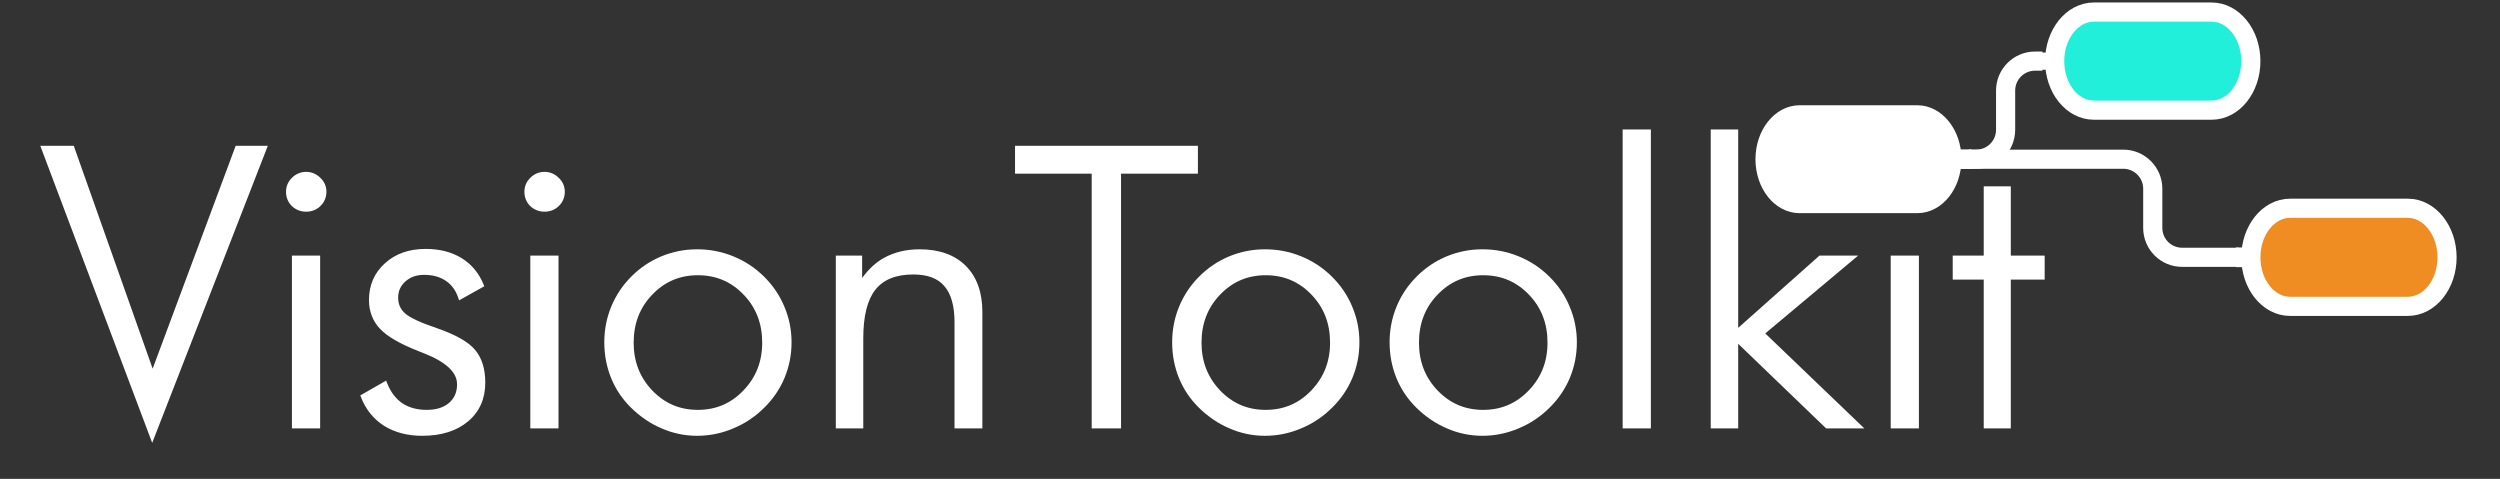 <?xml version="1.0" encoding="UTF-8" standalone="no"?>
<svg
   width="616"
   height="118"
   version="1.1"
   id="svg157"
   sodipodi:docname="logo-dark.svg"
   inkscape:version="1.1.1 (3bf5ae0d25, 2021-09-20)"
   xmlns:inkscape="http://www.inkscape.org/namespaces/inkscape"
   xmlns:sodipodi="http://sodipodi.sourceforge.net/DTD/sodipodi-0.dtd"
   xmlns:xlink="http://www.w3.org/1999/xlink"
   xmlns="http://www.w3.org/2000/svg"
   xmlns:svg="http://www.w3.org/2000/svg"
   xmlns:lucid="lucid">
  <rect width="100%" height="100%" fill="#333333" stroke="none"/>
  <defs
     id="defs161">
    <rect
       x="212.628"
       y="170.246"
       width="755.69"
       height="156.597"
       id="rect49851" />
  </defs>
  <sodipodi:namedview
     id="namedview159"
     pagecolor="#ffffff"
     bordercolor="#666666"
     borderopacity="1.0"
     inkscape:pageshadow="2"
     inkscape:pageopacity="0.0"
     inkscape:pagecheckerboard="0"
     showgrid="false"
     inkscape:zoom="1.9687341"
     inkscape:cx="492.70238"
     inkscape:cy="137.39793"
     inkscape:window-width="3440"
     inkscape:window-height="1369"
     inkscape:window-x="1072"
     inkscape:window-y="916"
     inkscape:window-maximized="1"
     inkscape:current-layer="g155" />
  <g
     lucid:page-tab-id="0_0"
     id="g155">
    <path
       d="m 60,6 c 0,-3.3 2.7,-6 6,-6 h 808 c 3.3,0 6,2.7 6,6 v 248 c 0,3.3 -2.7,6 -6,6 H 66 c -3.3,0 -6,-2.7 -6,-6 z"
       stroke="#000000"
       stroke-opacity="0"
       stroke-width="3"
       fill="#ffffff"
       fill-opacity="0"
       id="path4" />
    <path
       d="m 472.428,27.143 c 5.342,0 9.668,5.438 9.668,12.085 0,6.695 -4.327,12.085 -9.668,12.085 h -29.005 c -5.342,0 -9.668,-5.39 -9.668,-12.085 0,-6.647 4.327,-12.085 9.668,-12.085 z"
       stroke="#090909"
       stroke-width="2.417"
       fill="#090909"
       id="path24"
       style="fill:#ffffff;fill-opacity:1;stroke:#ffffff;stroke-opacity:1" />
    <path
       d="m 544.941,2.972 c 5.342,0 9.668,5.438 9.668,12.085 0,6.695 -4.327,12.085 -9.668,12.085 h -29.005 c -5.342,0 -9.668,-5.39 -9.668,-12.085 0,-6.647 4.327,-12.085 9.668,-12.085 z"
       stroke="#090909"
       stroke-width="2.417"
       fill="#ef8d22"
       id="path26"
       style="fill:#22efda;fill-opacity:1;stroke:#ffffff;stroke-width:4.717;stroke-miterlimit:4;stroke-dasharray:none;stroke-opacity:1" />
    <path
       d="m 485.142,39.229 h 1.789 c 3.988,0 7.251,-3.227 7.251,-7.251 v -9.668 c 0,-3.988 3.239,-7.251 7.251,-7.251 h 1.813"
       stroke="#090909"
       stroke-width="3.626"
       fill="none"
       id="path28"
       style="stroke:#ffffff;stroke-width:4.717;stroke-miterlimit:4;stroke-dasharray:none;stroke-opacity:1" />
    <path
       d="m 485.166,41.042 h -2.091 l 0.242,-1.813 -0.242,-1.813 h 2.079 z m 19.881,-25.984 0.242,1.813 h -2.103 v -3.626 h 2.091 z"
       fill="#090909"
       id="path30"
       style="fill:#ffffff;fill-opacity:1;stroke:#ffffff;stroke-width:0.617;stroke-miterlimit:4;stroke-dasharray:none;stroke-opacity:1" />
    <path
       d="m 593.283,51.314 c 5.342,0 9.668,5.438 9.668,12.085 0,6.695 -4.327,12.085 -9.668,12.085 h -29.005 c -5.342,0 -9.668,-5.39 -9.668,-12.085 0,-6.647 4.327,-12.085 9.668,-12.085 z"
       stroke="#090909"
       stroke-width="2.417"
       fill="#ef8d22"
       id="path32"
       style="stroke:#ffffff;stroke-width:4.717;stroke-miterlimit:4;stroke-dasharray:none;stroke-opacity:1" />
    <path
       d="m 485.142,39.229 h 38.045 c 3.988,0 7.251,3.263 7.251,7.251 v 9.668 c 0,4.024 3.239,7.251 7.251,7.251 h 13.898"
       stroke="#090909"
       stroke-width="3.626"
       fill="none"
       id="path34"
       style="stroke:#ffffff;stroke-width:4.717;stroke-miterlimit:4;stroke-dasharray:none;stroke-opacity:1" />
    <path
       d="m 485.166,41.042 h -2.091 l 0.242,-1.813 -0.242,-1.813 h 2.079 z m 68.223,22.358 0.242,1.813 h -2.103 v -3.626 h 2.091 z"
       fill="#090909"
       id="path36"
       style="fill:#ffffff;fill-opacity:1;stroke:#ffffff;stroke-width:1.209;stroke-opacity:1" />
    <defs
       id="defs153">
      <radialGradient
         gradientUnits="userSpaceOnUse"
         id="a"
         fx="280"
         fy="260"
         cx="280"
         cy="260"
         r="760"
         gradientTransform="translate(346.161,447.611)">
        <stop
           offset="27.17%"
           stop-color="#eaedf1"
           id="stop38" />
        <stop
           offset="100%"
           stop-color="#95a0b2"
           id="stop40" />
      </radialGradient>
      <path
         fill="#333333"
         d="m 31,-719 c 23,-3 56,-3 79,0 l 201,651 198,-651 c 23,-3 54,-3 77,0 L 350,0 c -25,3 -59,3 -83,0"
         id="h" />
      <path
         fill="#333333"
         d="M 185,0 C 165,3 139,3 119,0 V -454 H 55 c -3,-16 -3,-40 0,-56 h 130 z m -15,-635 c -25,3 -58,2 -84,0 -2,-26 -3,-59 0,-84 26,-2 59,-3 84,0 3,26 2,58 0,84"
         id="i" />
      <path
         fill="#333333"
         d="M 397,-146 C 397,14 195,38 55,-10 c 4,-20 10,-40 19,-60 98,49 314,17 244,-114 -50,-95 -243,-47 -248,-201 -5,-143 189,-161 314,-115 -3,19 -8,38 -14,57 -79,-35 -278,-39 -224,89 42,57 146,54 200,100 28,24 51,55 51,108"
         id="j" />
      <path
         fill="#333333"
         d="m 128,-255 c 0,119 45,209 159,209 114,0 159,-90 159,-209 0,-119 -45,-209 -159,-209 -114,0 -159,90 -159,209 z m 387,0 C 515,-98 444,12 287,12 130,12 59,-97 59,-255 c 0,-158 71,-267 228,-267 157,0 228,110 228,267"
         id="k" />
      <path
         fill="#333333"
         d="M 154,0 C 134,3 108,3 88,0 v -510 c 19,-3 41,-3 60,0 3,22 4,67 4,92 34,-56 85,-103 174,-104 121,-1 167,78 168,200 V 0 c -20,3 -46,3 -66,0 v -302 c -1,-98 -21,-159 -106,-159 -116,0 -168,88 -168,209 V 0"
         id="l" />
      <g
         id="b">
        <use
           transform="scale(0.1)"
           xlink:href="#h"
           id="use48"
           x="0"
           y="0"
           width="100%"
           height="100%" />
        <use
           transform="matrix(0.1,0,0,0.1,61.7,0)"
           xlink:href="#i"
           id="use50"
           x="0"
           y="0"
           width="100%"
           height="100%" />
        <use
           transform="matrix(0.1,0,0,0.1,89,0)"
           xlink:href="#j"
           id="use52"
           x="0"
           y="0"
           width="100%"
           height="100%" />
        <use
           transform="matrix(0.1,0,0,0.1,134.2,0)"
           xlink:href="#i"
           id="use54"
           x="0"
           y="0"
           width="100%"
           height="100%" />
        <use
           transform="matrix(0.1,0,0,0.1,161.5,0)"
           xlink:href="#k"
           id="use56"
           x="0"
           y="0"
           width="100%"
           height="100%" />
        <use
           transform="matrix(0.1,0,0,0.1,218.9,0)"
           xlink:href="#l"
           id="use58"
           x="0"
           y="0"
           width="100%"
           height="100%" />
      </g>
      <path
         fill="#333333"
         d="M 282,0 C 262,3 233,3 213,0 V -657 H 20 c -3,-18 -3,-43 0,-62 h 455 c 3,18 3,43 0,62 H 282 V 0"
         id="m" />
      <path
         fill="#333333"
         d="M 268,0 C 178,25 88,0 88,-103 v -632 c 20,-3 46,-3 66,0 v 617 c -8,67 46,81 104,66 6,14 8,34 10,52"
         id="n" />
      <path
         fill="#333333"
         d="M 154,0 C 134,3 108,3 88,0 v -735 c 20,-3 46,-3 66,0 z m 42,-263 183,-247 c 23,-4 53,-4 77,0 L 274,-270 489,0 c -26,4 -53,4 -79,0"
         id="o" />
      <path
         fill="#333333"
         d="M 323,0 C 219,30 111,2 111,-119 V -454 H 24 c -3,-16 -3,-40 0,-56 h 87 v -96 l 62,-61 h 4 v 157 h 138 c 3,16 3,40 0,56 H 177 v 332 c -10,78 75,86 136,66 5,17 8,36 10,56"
         id="p" />
      <g
         id="c">
        <use
           transform="scale(0.1)"
           xlink:href="#m"
           id="use65"
           x="0"
           y="0"
           width="100%"
           height="100%" />
        <use
           transform="matrix(0.1,0,0,0.1,49.5,0)"
           xlink:href="#k"
           id="use67"
           x="0"
           y="0"
           width="100%"
           height="100%" />
        <use
           transform="matrix(0.1,0,0,0.1,106.9,0)"
           xlink:href="#k"
           id="use69"
           x="0"
           y="0"
           width="100%"
           height="100%" />
        <use
           transform="matrix(0.1,0,0,0.1,164.3,0)"
           xlink:href="#n"
           id="use71"
           x="0"
           y="0"
           width="100%"
           height="100%" />
        <use
           transform="matrix(0.1,0,0,0.1,192.2,0)"
           xlink:href="#o"
           id="use73"
           x="0"
           y="0"
           width="100%"
           height="100%" />
        <use
           transform="matrix(0.1,0,0,0.1,242.4,0)"
           xlink:href="#i"
           id="use75"
           x="0"
           y="0"
           width="100%"
           height="100%" />
        <use
           transform="matrix(0.1,0,0,0.1,269.7,0)"
           xlink:href="#p"
           id="use77"
           x="0"
           y="0"
           width="100%"
           height="100%" />
      </g>
      <path
         fill="#090909"
         d="m 85,-1421 h 1120 v 150 H 730 V 0 H 560 V -1271 H 85 v -150"
         id="q" />
      <path
         fill="#090909"
         d="m 590,20 c -303,0 -460,-177 -460,-491 0,-284 120,-462 341,-519 147,-38 285,-13 415,43 l -40,120 c -74,-25 -146,-38 -217,-38 -227,3 -340,127 -340,359 0,249 115,388 358,391 63,0 125,-11 188,-33 l 40,113 C 780,2 685,20 590,20"
         id="r" />
      <path
         fill="#090909"
         d="m 352,-243 v -123 h 198 v 355 c 0,0 -143,23 -232,23 -216,0 -278,-127 -278,-359 0,-248 72,-355 273,-355 105,0 237,29 237,29 l -4,119 c 0,0 -120,-13 -211,-13 -118,0 -153,41 -153,220 0,173 25,225 149,225 41,0 83,-4 83,-4 v -117 h -62"
         id="s" />
      <path
         fill="#090909"
         d="m 67,0 v -499 h 134 v 47 c 0,0 60,-44 139,-59 v 144 c -88,17 -139,43 -139,43 V 0 H 67"
         id="t" />
      <path
         fill="#090909"
         d="m 456,-339 v 185 c 0,37 4,47 32,52 L 484,12 C 397,12 374,-1 342,-22 342,-22 258,12 189,12 90,12 40,-52 40,-152 c 0,-155 138,-154 282,-161 5,-43 -11,-69 -50,-70 -74,0 -194,8 -194,8 l -4,-114 c 0,0 133,-22 206,-22 112,0 176,44 176,172 z m -134,128 c -59,8 -147,-14 -147,55 0,35 13,53 41,53 41,0 106,-15 106,-15 v -93"
         id="u" />
      <path
         fill="#090909"
         d="m 67,210 v -709 h 134 v 23 c 0,0 64,-35 113,-35 132,0 197,65 197,257 C 511,-3 393,29 201,4 v 206 z m 221,-598 c -34,0 -87,19 -87,19 v 255 c 0,0 45,5 73,5 80,0 101,-39 101,-145 0,-101 -34,-134 -87,-134"
         id="v" />
      <path
         fill="#090909"
         d="M 201,0 H 67 v -700 h 134 v 215 c 0,0 77,-26 124,-26 140,0 176,88 176,249 V 0 H 367 v -262 c 0,-75 -10,-124 -70,-124 -33,0 -96,12 -96,12 V 0"
         id="w" />
      <g
         id="d">
        <use
           transform="scale(0.027)"
           xlink:href="#q"
           id="use87"
           x="0"
           y="0"
           width="100%"
           height="100%" />
        <use
           transform="matrix(0.027,0,0,0.027,32.823,0)"
           xlink:href="#r"
           id="use89"
           x="0"
           y="0"
           width="100%"
           height="100%" />
        <use
           transform="matrix(0.058,0,0,0.058,59.977,0)"
           xlink:href="#s"
           id="use91"
           x="0"
           y="0"
           width="100%"
           height="100%" />
        <use
           transform="matrix(0.058,0,0,0.058,94.355,0)"
           xlink:href="#t"
           id="use93"
           x="0"
           y="0"
           width="100%"
           height="100%" />
        <use
           transform="matrix(0.058,0,0,0.058,115.155,0)"
           xlink:href="#u"
           id="use95"
           x="0"
           y="0"
           width="100%"
           height="100%" />
        <use
           transform="matrix(0.058,0,0,0.058,145.662,0)"
           xlink:href="#v"
           id="use97"
           x="0"
           y="0"
           width="100%"
           height="100%" />
        <use
           transform="matrix(0.058,0,0,0.058,177.208,0)"
           xlink:href="#w"
           id="use99"
           x="0"
           y="0"
           width="100%"
           height="100%" />
      </g>
      <path
         fill="#090909"
         d="m 63,-220 v 92 h 138 v 28 H 63 V 0 H 30 v -248 h 175 v 28 H 63"
         id="x" />
      <path
         fill="#090909"
         d="M 114,-163 C 36,-179 61,-72 57,0 H 25 l -1,-190 h 30 c 1,12 -1,29 2,39 6,-27 23,-49 58,-41 v 29"
         id="y" />
      <path
         fill="#090909"
         d="M 141,-36 C 126,-15 110,5 73,4 37,3 15,-17 15,-53 c -1,-64 63,-63 125,-63 3,-35 -9,-54 -41,-54 -24,1 -41,7 -42,31 l -33,-3 c 5,-37 33,-52 76,-52 45,0 72,20 72,64 v 82 c -1,20 7,32 28,27 V -1 C 169,8 139,-3 141,-36 Z M 48,-53 c 0,20 12,33 32,33 41,-3 63,-29 60,-74 -43,2 -92,-5 -92,41"
         id="z" />
      <path
         fill="#090909"
         d="m 210,-169 c -67,3 -38,105 -44,169 h -31 v -121 c 0,-29 -5,-50 -35,-48 C 34,-165 62,-65 56,0 H 25 l -1,-190 h 30 c 1,10 -1,24 2,32 10,-44 99,-50 107,0 11,-21 27,-35 58,-36 85,-2 47,119 55,194 h -31 v -121 c 0,-29 -5,-49 -35,-48"
         id="A" />
      <path
         fill="#090909"
         d="m 100,-194 c 63,0 86,42 84,106 H 49 c 0,40 14,67 53,68 26,1 43,-12 49,-29 l 28,8 C 168,-13 142,4 102,4 44,4 14,-33 15,-96 c 1,-61 26,-98 85,-98 z m 52,81 c 6,-60 -76,-77 -97,-28 -3,7 -6,17 -6,28 h 103"
         id="B" />
      <path
         fill="#090909"
         d="M 206,0 H 170 L 130,-164 89,0 H 53 L -1,-190 h 32 l 39,164 43,-164 h 34 l 41,164 42,-164 h 31"
         id="C" />
      <path
         fill="#090909"
         d="m 100,-194 c 62,-1 85,37 85,99 1,63 -27,99 -86,99 -59,0 -83,-39 -84,-99 0,-66 28,-99 85,-99 z m -1,174 c 44,1 53,-31 53,-75 0,-43 -8,-75 -51,-75 -43,0 -53,32 -53,75 0,43 10,74 51,75"
         id="D" />
      <path
         fill="#090909"
         d="M 143,0 79,-87 56,-68 V 0 H 24 v -261 h 32 v 163 l 83,-92 h 37 l -77,82 82,108 h -38"
         id="E" />
      <g
         id="e">
        <use
           transform="scale(0.062)"
           xlink:href="#x"
           id="use110"
           x="0"
           y="0"
           width="100%"
           height="100%" />
        <use
           transform="matrix(0.062,0,0,0.062,13.519,0)"
           xlink:href="#y"
           id="use112"
           x="0"
           y="0"
           width="100%"
           height="100%" />
        <use
           transform="matrix(0.062,0,0,0.062,20.864,0)"
           xlink:href="#z"
           id="use114"
           x="0"
           y="0"
           width="100%"
           height="100%" />
        <use
           transform="matrix(0.062,0,0,0.062,33.21,0)"
           xlink:href="#A"
           id="use116"
           x="0"
           y="0"
           width="100%"
           height="100%" />
        <use
           transform="matrix(0.062,0,0,0.062,51.667,0)"
           xlink:href="#B"
           id="use118"
           x="0"
           y="0"
           width="100%"
           height="100%" />
        <use
           transform="matrix(0.062,0,0,0.062,64.012,0)"
           xlink:href="#C"
           id="use120"
           x="0"
           y="0"
           width="100%"
           height="100%" />
        <use
           transform="matrix(0.062,0,0,0.062,80,0)"
           xlink:href="#D"
           id="use122"
           x="0"
           y="0"
           width="100%"
           height="100%" />
        <use
           transform="matrix(0.062,0,0,0.062,92.346,0)"
           xlink:href="#y"
           id="use124"
           x="0"
           y="0"
           width="100%"
           height="100%" />
        <use
           transform="matrix(0.062,0,0,0.062,99.691,0)"
           xlink:href="#E"
           id="use126"
           x="0"
           y="0"
           width="100%"
           height="100%" />
      </g>
      <path
         fill="#090909"
         d="m 30,-248 c 87,1 191,-15 191,75 0,78 -77,80 -158,76 V 0 H 30 Z m 33,125 c 57,0 124,11 124,-50 0,-59 -68,-47 -124,-48 v 98"
         id="F" />
      <path
         fill="#090909"
         d="m 85,-194 c 31,0 48,13 60,33 l -1,-100 h 32 l 1,261 h -30 c -2,-10 0,-23 -3,-31 C 134,-8 116,4 85,4 32,4 16,-35 15,-94 c 0,-66 23,-100 70,-100 z m 9,24 c -40,0 -46,34 -46,75 0,40 6,74 45,74 42,0 51,-32 51,-76 0,-42 -9,-74 -50,-73"
         id="G" />
      <g
         id="f">
        <use
           transform="scale(0.031)"
           xlink:href="#F"
           id="use131"
           x="0"
           y="0"
           width="100%"
           height="100%" />
        <use
           transform="matrix(0.031,0,0,0.031,7.407,0)"
           xlink:href="#D"
           id="use133"
           x="0"
           y="0"
           width="100%"
           height="100%" />
        <use
           transform="matrix(0.031,0,0,0.031,13.58,0)"
           xlink:href="#C"
           id="use135"
           x="0"
           y="0"
           width="100%"
           height="100%" />
        <use
           transform="matrix(0.031,0,0,0.031,21.574,0)"
           xlink:href="#B"
           id="use137"
           x="0"
           y="0"
           width="100%"
           height="100%" />
        <use
           transform="matrix(0.031,0,0,0.031,27.747,0)"
           xlink:href="#y"
           id="use139"
           x="0"
           y="0"
           width="100%"
           height="100%" />
        <use
           transform="matrix(0.031,0,0,0.031,31.42,0)"
           xlink:href="#B"
           id="use141"
           x="0"
           y="0"
           width="100%"
           height="100%" />
        <use
           transform="matrix(0.031,0,0,0.031,37.593,0)"
           xlink:href="#G"
           id="use143"
           x="0"
           y="0"
           width="100%"
           height="100%" />
      </g>
      <path
         fill="#090909"
         d="m 115,-194 c 53,0 69,39 70,98 C 185,-30 162,4 115,4 84,3 66,-7 56,-30 L 54,0 H 23 l 1,-261 h 32 v 101 c 10,-23 28,-34 59,-34 z m -8,174 c 40,0 45,-34 45,-75 0,-40 -5,-75 -45,-74 -42,0 -51,32 -51,76 0,43 10,73 51,73"
         id="H" />
      <path
         fill="#090909"
         d="M 179,-190 93,31 C 79,59 56,82 12,73 V 49 C 51,55 65,29 76,-1 L 1,-190 h 34 l 57,156 54,-156 h 33"
         id="I" />
      <g
         id="g">
        <use
           transform="scale(0.031)"
           xlink:href="#H"
           id="use148"
           x="0"
           y="0"
           width="100%"
           height="100%" />
        <use
           transform="matrix(0.031,0,0,0.031,6.173,0)"
           xlink:href="#I"
           id="use150"
           x="0"
           y="0"
           width="100%"
           height="100%" />
      </g>
    </defs>
    <g
       aria-label="VisionToolkit"
       transform="translate(-201.134,-150.132)"
       id="text49849"
       style="font-size:40px;white-space:pre;fill:#ffffff;stroke:#333333">
      <g
         id="path61009"
         style="fill:#ffffff">
        <path
           style="color:#000000;-inkscape-font-specification:'Futura Lt BT, Normal';stroke:none;-inkscape-stroke:none;fill:#ffffff"
           d="M 238.643,257.855 211.783,186.559 h 7.172 l 19.781,55.875 20.812,-55.875 h 6.844 z"
           id="path61038" />
        <path
           style="color:#000000;-inkscape-font-specification:'Futura Lt BT, Normal';stroke:none;-inkscape-stroke:none;fill:#ffffff"
           d="m 211.061,186.059 27.574,73.195 0.475,-1.217 28.014,-71.979 h -7.922 l -20.453,54.912 -19.439,-54.912 z m 1.445,1 h 6.096 l 20.123,56.84 21.172,-56.84 h 5.764 l -27.01,69.396 z"
           id="path61040" />
      </g>
      <g
         id="path61011"
         style="fill:#ffffff">
        <path
           style="color:#000000;-inkscape-font-specification:'Futura Lt BT, Normal';stroke:none;-inkscape-stroke:none;fill:#ffffff"
           d="m 272.111,197.387 q 0,-1.828 1.312,-3.094 1.312,-1.312 3.141,-1.312 1.828,0 3.141,1.312 1.359,1.266 1.359,3.094 0,1.875 -1.312,3.141 -1.266,1.266 -3.188,1.266 -1.875,0 -3.188,-1.266 -1.266,-1.266 -1.266,-3.141 z m 1.453,57.797 v -41.578 h 5.953 v 41.578 z"
           id="path61044" />
        <path
           style="color:#000000;-inkscape-font-specification:'Futura Lt BT, Normal';stroke:none;-inkscape-stroke:none;fill:#ffffff"
           d="m 276.564,192.48 c -1.337,0 -2.534,0.502 -3.49,1.457 -0.959,0.927 -1.463,2.112 -1.463,3.449 0,1.363 0.481,2.563 1.412,3.494 l 0.004,0.004 0.002,0.002 c 0.961,0.926 2.173,1.406 3.535,1.406 1.389,0 2.604,-0.479 3.537,-1.41 0.962,-0.929 1.463,-2.131 1.463,-3.496 0,-1.341 -0.524,-2.53 -1.516,-3.455 -0.956,-0.951 -2.15,-1.451 -3.484,-1.451 z m 0,1 c 1.099,0 1.994,0.373 2.787,1.166 l 0.006,0.006 0.008,0.006 c 0.818,0.762 1.199,1.634 1.199,2.729 0,1.133 -0.374,2.023 -1.16,2.781 l -0.002,0.002 -0.004,0.004 c -0.754,0.754 -1.662,1.119 -2.834,1.119 -1.136,0 -2.047,-0.364 -2.836,-1.123 -0.754,-0.756 -1.117,-1.647 -1.117,-2.783 0,-1.099 0.372,-1.974 1.16,-2.734 l 0.002,-0.002 0.004,-0.004 c 0.793,-0.793 1.688,-1.166 2.787,-1.166 z m -3.5,19.625 v 42.578 h 0.5 6.453 v -42.578 z m 1,1 h 4.953 v 40.578 h -4.953 z"
           id="path61046" />
      </g>
      <g
         id="path61013"
         style="fill:#ffffff">
        <path
           style="color:#000000;-inkscape-font-specification:'Futura Lt BT, Normal';stroke:none;-inkscape-stroke:none;fill:#ffffff"
           d="m 290.533,247.777 5.484,-3.141 q 1.359,3.469 3.938,5.25 2.578,1.734 6.328,1.734 3.656,0 5.812,-1.828 2.156,-1.875 2.156,-4.969 0,-4.781 -8.484,-8.109 -0.891,-0.328 -1.406,-0.562 -6.562,-2.578 -9.188,-5.297 -2.625,-2.766 -2.625,-6.797 0,-5.297 3.75,-8.672 3.75,-3.422 9.703,-3.422 5.062,0 8.625,2.203 3.562,2.203 5.203,6.281 l -5.297,2.953 q -0.984,-2.953 -3.281,-4.5 -2.297,-1.547 -5.625,-1.547 -3,0 -4.969,1.781 -1.922,1.734 -1.922,4.359 0,2.578 1.922,4.266 1.922,1.688 7.969,3.703 6.844,2.391 9.188,5.203 2.391,2.812 2.391,7.781 0,5.719 -4.078,9.141 -4.078,3.422 -10.969,3.422 -5.297,0 -9.141,-2.391 -3.797,-2.438 -5.484,-6.844 z"
           id="path61050" />
        <path
           style="color:#000000;-inkscape-font-specification:'Futura Lt BT, Normal';stroke:none;-inkscape-stroke:none;fill:#ffffff"
           d="m 306.002,211.465 c -4.063,0 -7.44,1.183 -10.037,3.551 -2.597,2.337 -3.916,5.394 -3.916,9.043 0,2.796 0.928,5.209 2.762,7.141 l 0.002,0.002 0.002,0.002 c 1.836,1.902 4.945,3.675 9.34,5.404 0.004,0.002 0.013,0.006 0.018,0.008 0.002,8.6e-4 0.004,0.001 0.006,0.002 0.36,0.163 0.827,0.349 1.418,0.566 2.785,1.093 4.848,2.302 6.189,3.584 1.343,1.284 1.967,2.611 1.967,4.057 0,1.944 -0.649,3.428 -1.98,4.588 -4.2e-4,3.6e-4 -0.002,-3.6e-4 -0.002,0 -1.331,1.128 -3.133,1.709 -5.486,1.709 -2.42,0 -4.418,-0.555 -6.043,-1.646 -1.628,-1.125 -2.88,-2.78 -3.758,-5.02 l -0.211,-0.541 -6.357,3.643 0.152,0.4 c 1.159,3.026 3.063,5.403 5.682,7.084 l 0.002,0.002 0.004,0.002 c 2.65,1.648 5.798,2.467 9.404,2.467 4.677,0 8.466,-1.169 11.291,-3.539 2.824,-2.369 4.256,-5.592 4.256,-9.523 0,-3.392 -0.823,-6.118 -2.51,-8.104 -1.672,-2.004 -4.803,-3.746 -9.404,-5.354 h -0.002 l -0.004,-0.002 c -4.007,-1.336 -6.637,-2.585 -7.797,-3.604 -1.186,-1.042 -1.752,-2.296 -1.752,-3.891 0,-1.628 0.57,-2.916 1.758,-3.988 1.219,-1.103 2.732,-1.652 4.633,-1.652 2.141,0 3.907,0.492 5.346,1.461 1.436,0.967 2.458,2.361 3.086,4.244 l 0.191,0.572 6.209,-3.461 -0.164,-0.41 c -1.129,-2.806 -2.941,-4.996 -5.404,-6.52 -2.465,-1.524 -5.441,-2.277 -8.889,-2.277 z m 0,1 c 3.302,0 6.076,0.716 8.361,2.129 2.162,1.337 3.717,3.241 4.779,5.664 l -4.402,2.455 c -0.702,-1.777 -1.741,-3.236 -3.209,-4.225 -1.624,-1.094 -3.608,-1.633 -5.904,-1.633 -2.099,0 -3.898,0.638 -5.305,1.91 -1.374,1.24 -2.086,2.858 -2.086,4.73 0,1.843 0.716,3.432 2.092,4.641 1.402,1.231 4.085,2.451 8.141,3.803 4.518,1.579 7.508,3.305 8.961,5.049 l 0.002,0.002 0.002,0.002 c 1.5,1.764 2.271,4.225 2.271,7.457 0,3.694 -1.287,6.565 -3.9,8.758 -2.613,2.192 -6.136,3.305 -10.646,3.305 -3.455,0 -6.4,-0.774 -8.875,-2.312 -7.1e-4,-4.5e-4 -0.001,-0.002 -0.002,-0.002 -2.322,-1.492 -3.974,-3.584 -5.072,-6.23 l 4.619,-2.646 c 0.925,2.117 2.176,3.827 3.842,4.979 l 0.004,0.002 h 0.002 c 1.812,1.219 4.03,1.82 6.607,1.82 2.521,0 4.593,-0.638 6.137,-1.947 l 0.002,-0.002 0.002,-0.002 c 1.54,-1.339 2.328,-3.167 2.328,-5.346 0,-1.742 -0.79,-3.36 -2.275,-4.779 -1.485,-1.419 -3.661,-2.671 -6.527,-3.795 l -0.004,-0.002 -0.006,-0.002 c -0.587,-0.216 -1.046,-0.401 -1.371,-0.549 l -0.012,-0.006 -0.012,-0.004 c -4.338,-1.704 -7.347,-3.457 -9.008,-5.176 l -0.002,-0.002 c -5.2e-4,-5.4e-4 -0.001,-0.001 -0.002,-0.002 -1.664,-1.755 -2.484,-3.872 -2.484,-6.449 0,-3.413 1.181,-6.138 3.584,-8.301 h 0.002 l 0.002,-0.002 c 2.403,-2.192 5.492,-3.291 9.365,-3.291 z"
           id="path61052" />
      </g>
      <g
         id="path61015"
         style="fill:#ffffff">
        <path
           style="color:#000000;-inkscape-font-specification:'Futura Lt BT, Normal';stroke:none;-inkscape-stroke:none;fill:#ffffff"
           d="m 330.846,197.387 q 0,-1.828 1.312,-3.094 1.312,-1.312 3.141,-1.312 1.828,0 3.141,1.312 1.359,1.266 1.359,3.094 0,1.875 -1.312,3.141 -1.266,1.266 -3.188,1.266 -1.875,0 -3.188,-1.266 -1.266,-1.266 -1.266,-3.141 z m 1.453,57.797 v -41.578 h 5.953 v 41.578 z"
           id="path61056" />
        <path
           style="color:#000000;-inkscape-font-specification:'Futura Lt BT, Normal';stroke:none;-inkscape-stroke:none;fill:#ffffff"
           d="m 335.299,192.48 c -1.337,0 -2.534,0.502 -3.49,1.457 -0.959,0.927 -1.463,2.112 -1.463,3.449 0,1.363 0.481,2.563 1.412,3.494 l 0.004,0.004 0.002,0.002 c 0.961,0.926 2.173,1.406 3.535,1.406 1.389,0 2.604,-0.479 3.537,-1.41 0.962,-0.929 1.463,-2.131 1.463,-3.496 0,-1.341 -0.524,-2.53 -1.516,-3.455 -0.956,-0.951 -2.15,-1.451 -3.484,-1.451 z m 0,1 c 1.099,0 1.994,0.373 2.787,1.166 l 0.006,0.006 0.008,0.006 c 0.818,0.762 1.199,1.634 1.199,2.729 0,1.133 -0.374,2.023 -1.16,2.781 l -0.002,0.002 -0.004,0.004 c -0.754,0.754 -1.662,1.119 -2.834,1.119 -1.136,0 -2.047,-0.364 -2.836,-1.123 -0.754,-0.756 -1.117,-1.647 -1.117,-2.783 0,-1.099 0.372,-1.974 1.16,-2.734 l 0.002,-0.002 0.004,-0.004 c 0.793,-0.793 1.688,-1.166 2.787,-1.166 z m -3.5,19.625 v 42.578 h 0.5 6.453 v -42.578 z m 1,1 h 4.953 v 40.578 h -4.953 z"
           id="path61058" />
      </g>
      <g
         id="path61017"
         style="fill:#ffffff">
        <path
           style="color:#000000;-inkscape-font-specification:'Futura Lt BT, Normal';stroke:none;-inkscape-stroke:none;fill:#ffffff"
           d="m 373.08,251.621 q 6.844,0 11.578,-4.922 4.781,-4.969 4.781,-12.141 0,-7.266 -4.734,-12.188 -4.734,-4.922 -11.625,-4.922 -6.844,0 -11.578,4.922 -4.734,4.922 -4.734,12.188 0,7.172 4.734,12.141 4.734,4.922 11.578,4.922 z m -0.188,5.391 q -4.453,0 -8.531,-1.781 -4.078,-1.734 -7.406,-5.016 -3.141,-3.094 -4.781,-7.125 -1.641,-4.031 -1.641,-8.625 0,-4.547 1.688,-8.625 1.688,-4.078 4.828,-7.219 3.188,-3.188 7.266,-4.875 4.078,-1.688 8.578,-1.688 4.594,0 8.719,1.688 4.172,1.688 7.406,4.875 3.234,3.188 4.922,7.266 1.734,4.078 1.734,8.578 0,4.5 -1.688,8.578 -1.688,4.031 -4.875,7.172 -3.281,3.281 -7.5,5.016 -4.172,1.781 -8.719,1.781 z"
           id="path61062" />
        <path
           style="color:#000000;-inkscape-font-specification:'Futura Lt BT, Normal';stroke:none;-inkscape-stroke:none;fill:#ffffff"
           d="m 372.893,211.559 c -3.062,0 -5.991,0.575 -8.77,1.725 -2.779,1.15 -5.259,2.815 -7.428,4.984 -2.139,2.139 -3.788,4.603 -4.938,7.381 -1.15,2.779 -1.725,5.723 -1.725,8.816 0,3.122 0.559,6.064 1.678,8.812 1.119,2.749 2.752,5.185 4.893,7.293 2.26,2.228 4.784,3.94 7.562,5.121 2.779,1.213 5.693,1.82 8.727,1.82 3.096,0 6.073,-0.61 8.914,-1.822 h 0.002 c 2.869,-1.181 5.425,-2.89 7.654,-5.119 l 0.002,-0.002 c 2.169,-2.137 3.832,-4.585 4.982,-7.332 v -0.002 h 0.002 c 1.15,-2.779 1.725,-5.707 1.725,-8.77 0,-3.063 -0.59,-5.991 -1.771,-8.77 l -0.002,-0.004 c -1.151,-2.779 -2.831,-5.258 -5.031,-7.426 -2.201,-2.169 -4.728,-3.833 -7.568,-4.982 h -0.002 c -2.81,-1.149 -5.783,-1.725 -8.906,-1.725 z m 0,1 c 3.001,0 5.84,0.55 8.529,1.65 h 0.002 c 2.721,1.101 5.131,2.687 7.242,4.768 2.111,2.081 3.711,4.445 4.811,7.102 l 0.002,0.002 v 0.002 c 1.13,2.658 1.695,5.447 1.695,8.383 0,2.938 -0.55,5.728 -1.65,8.387 -1.1,2.626 -2.684,4.959 -4.764,7.008 l -0.002,0.002 c -2.143,2.143 -4.584,3.775 -7.336,4.906 l -0.004,0.002 -0.004,0.002 c -2.721,1.162 -5.556,1.74 -8.521,1.74 -2.902,0 -5.674,-0.579 -8.332,-1.74 h -0.002 l -0.002,-0.002 c -2.659,-1.131 -5.073,-2.763 -7.25,-4.91 -2.047,-2.017 -3.601,-4.333 -4.67,-6.959 -1.069,-2.626 -1.604,-5.433 -1.604,-8.436 0,-2.969 0.55,-5.776 1.65,-8.434 1.1,-2.659 2.67,-5.008 4.719,-7.057 2.081,-2.081 4.445,-3.666 7.104,-4.766 2.659,-1.1 5.449,-1.65 8.387,-1.65 z m 0.188,4.391 c -4.682,0 -8.7,1.708 -11.939,5.076 -3.241,3.37 -4.873,7.581 -4.873,12.533 0,4.891 1.634,9.087 4.873,12.486 3.24,3.368 7.257,5.076 11.939,5.076 4.682,0 8.698,-1.708 11.938,-5.076 3.27,-3.399 4.922,-7.595 4.922,-12.486 0,-4.952 -1.632,-9.163 -4.873,-12.533 -3.24,-3.369 -7.274,-5.076 -11.986,-5.076 z m 0,1 c 4.475,0 8.193,1.574 11.266,4.768 3.071,3.193 4.594,7.107 4.594,11.842 0,4.67 -1.536,8.567 -4.641,11.793 v 0.002 h -0.002 c -3.073,3.194 -6.774,4.768 -11.217,4.768 -4.442,0 -8.144,-1.574 -11.217,-4.768 -3.073,-3.226 -4.596,-7.124 -4.596,-11.795 0,-4.735 1.523,-8.649 4.594,-11.842 3.073,-3.195 6.776,-4.768 11.219,-4.768 z"
           id="path61064" />
      </g>
      <g
         id="path61019"
         style="fill:#ffffff">
        <path
           style="color:#000000;-inkscape-font-specification:'Futura Lt BT, Normal';stroke:none;-inkscape-stroke:none;fill:#ffffff"
           d="m 407.58,255.184 v -41.578 h 5.484 v 6.422 q 2.531,-3.984 6.188,-5.953 3.703,-2.016 8.484,-2.016 7.078,0 11.016,3.938 3.938,3.938 3.938,10.969 v 28.219 h -5.859 v -25.641 q 0,-6.234 -2.625,-9.234 -2.578,-3.047 -8.016,-3.047 -6.609,0 -9.75,3.938 -3.094,3.891 -3.094,12.281 v 21.703 z"
           id="path61068" />
        <path
           style="color:#000000;-inkscape-font-specification:'Futura Lt BT, Normal';stroke:none;-inkscape-stroke:none;fill:#ffffff"
           d="m 427.736,211.559 c -3.258,0 -6.175,0.689 -8.723,2.076 -2.117,1.14 -3.892,2.881 -5.449,4.984 v -5.514 h -6.484 v 42.578 h 0.5 6.266 v -22.203 c 0,-5.531 1.032,-9.512 2.984,-11.969 1.987,-2.491 5.052,-3.75 9.359,-3.75 3.532,0 6.028,0.97 7.635,2.869 l 0.002,0.004 0.002,0.004 c 1.637,1.871 2.502,4.818 2.502,8.904 v 26.141 h 6.859 v -28.719 c 0,-4.781 -1.354,-8.592 -4.084,-11.322 -2.731,-2.731 -6.558,-4.084 -11.369,-4.084 z m 0,1 c 4.626,0 8.143,1.272 10.662,3.791 2.52,2.52 3.791,6.021 3.791,10.615 v 27.719 h -4.859 v -25.141 c 0,-4.222 -0.885,-7.427 -2.744,-9.557 -1.831,-2.164 -4.678,-3.225 -8.396,-3.225 -4.506,0 -7.94,1.366 -10.141,4.125 v 0.002 c -2.171,2.731 -3.203,6.937 -3.203,12.592 v 21.203 h -4.766 v -40.578 h 4.484 v 7.641 l 0.922,-1.451 c 1.649,-2.596 3.646,-4.513 6.002,-5.781 h 0.002 c 2.389,-1.301 5.129,-1.955 8.246,-1.955 z"
           id="path61070" />
      </g>
      <g
         id="path61021"
         style="fill:#ffffff">
        <path
           style="color:#000000;-inkscape-font-specification:'Futura Lt BT, Normal';stroke:none;-inkscape-stroke:none;fill:#ffffff"
           d="m 470.627,255.184 v -62.766 h -18.891 v -5.859 h 44.062 v 5.859 h -18.938 v 62.766 z"
           id="path61074" />
        <path
           style="color:#000000;-inkscape-font-specification:'Futura Lt BT, Normal';stroke:none;-inkscape-stroke:none;fill:#ffffff"
           d="m 451.236,186.059 v 6.859 h 18.891 v 62.766 h 0.5 6.734 v -62.766 h 18.938 v -6.859 z m 1,1 h 43.062 v 4.859 h -18.938 v 62.766 h -5.234 v -62.766 h -18.891 z"
           id="path61076" />
      </g>
      <g
         id="path61023"
         style="fill:#ffffff">
        <path
           style="color:#000000;-inkscape-font-specification:'Futura Lt BT, Normal';stroke:none;-inkscape-stroke:none;fill:#ffffff"
           d="m 513.002,251.621 q 6.844,0 11.578,-4.922 4.781,-4.969 4.781,-12.141 0,-7.266 -4.734,-12.188 -4.734,-4.922 -11.625,-4.922 -6.844,0 -11.578,4.922 -4.734,4.922 -4.734,12.188 0,7.172 4.734,12.141 4.734,4.922 11.578,4.922 z m -0.188,5.391 q -4.453,0 -8.531,-1.781 -4.078,-1.734 -7.406,-5.016 -3.141,-3.094 -4.781,-7.125 -1.641,-4.031 -1.641,-8.625 0,-4.547 1.688,-8.625 1.688,-4.078 4.828,-7.219 3.188,-3.188 7.266,-4.875 4.078,-1.688 8.578,-1.688 4.594,0 8.719,1.688 4.172,1.688 7.406,4.875 3.234,3.188 4.922,7.266 1.734,4.078 1.734,8.578 0,4.5 -1.688,8.578 -1.688,4.031 -4.875,7.172 -3.281,3.281 -7.5,5.016 -4.172,1.781 -8.719,1.781 z"
           id="path61080" />
        <path
           style="color:#000000;-inkscape-font-specification:'Futura Lt BT, Normal';stroke:none;-inkscape-stroke:none;fill:#ffffff"
           d="m 512.814,211.559 c -3.062,0 -5.991,0.575 -8.77,1.725 -2.779,1.15 -5.259,2.815 -7.428,4.984 -2.139,2.139 -3.788,4.603 -4.938,7.381 -1.15,2.779 -1.725,5.723 -1.725,8.816 0,3.122 0.559,6.064 1.678,8.812 1.119,2.749 2.752,5.185 4.893,7.293 2.26,2.228 4.784,3.94 7.562,5.121 2.779,1.213 5.693,1.82 8.727,1.82 3.096,0 6.073,-0.61 8.914,-1.822 h 0.002 c 2.869,-1.181 5.425,-2.89 7.654,-5.119 l 0.002,-0.002 c 2.169,-2.137 3.832,-4.585 4.982,-7.332 v -0.002 h 0.002 c 1.15,-2.779 1.725,-5.707 1.725,-8.77 0,-3.063 -0.59,-5.991 -1.771,-8.77 l -0.002,-0.004 c -1.151,-2.779 -2.831,-5.258 -5.031,-7.426 -2.201,-2.169 -4.728,-3.833 -7.568,-4.982 h -0.002 c -2.81,-1.149 -5.783,-1.725 -8.906,-1.725 z m 0,1 c 3.001,0 5.84,0.55 8.529,1.65 h 0.002 c 2.721,1.101 5.131,2.687 7.242,4.768 2.111,2.081 3.711,4.445 4.811,7.102 l 0.002,0.002 v 0.002 c 1.13,2.658 1.695,5.447 1.695,8.383 0,2.938 -0.55,5.728 -1.65,8.387 -1.1,2.626 -2.684,4.959 -4.764,7.008 l -0.002,0.002 c -2.143,2.143 -4.584,3.775 -7.336,4.906 l -0.004,0.002 -0.004,0.002 c -2.721,1.162 -5.556,1.74 -8.521,1.74 -2.902,0 -5.674,-0.579 -8.332,-1.74 h -0.002 l -0.002,-0.002 c -2.659,-1.131 -5.073,-2.763 -7.25,-4.91 -2.047,-2.017 -3.601,-4.333 -4.67,-6.959 -1.069,-2.626 -1.604,-5.433 -1.604,-8.436 0,-2.969 0.55,-5.776 1.65,-8.434 1.1,-2.659 2.67,-5.008 4.719,-7.057 2.081,-2.081 4.445,-3.666 7.104,-4.766 2.659,-1.1 5.449,-1.65 8.387,-1.65 z m 0.188,4.391 c -4.682,0 -8.698,1.708 -11.938,5.076 -3.241,3.37 -4.875,7.581 -4.875,12.533 0,4.891 1.634,9.087 4.873,12.486 h 0.002 c 3.24,3.368 7.255,5.076 11.938,5.076 4.681,0 8.698,-1.708 11.938,-5.074 3.271,-3.399 4.922,-7.596 4.922,-12.488 0,-4.952 -1.634,-9.163 -4.875,-12.533 -3.24,-3.369 -7.272,-5.076 -11.984,-5.076 z m 0,1 c 4.475,0 8.191,1.574 11.264,4.768 3.071,3.193 4.596,7.107 4.596,11.842 0,4.67 -1.536,8.567 -4.641,11.793 v 0.002 c -3.073,3.194 -6.776,4.768 -11.219,4.768 -4.443,0 -8.144,-1.573 -11.217,-4.768 -3.073,-3.226 -4.596,-7.124 -4.596,-11.795 0,-4.735 1.525,-8.649 4.596,-11.842 3.073,-3.194 6.774,-4.768 11.217,-4.768 z"
           id="path61082" />
      </g>
      <g
         id="path61025"
         style="fill:#ffffff">
        <path
           style="color:#000000;-inkscape-font-specification:'Futura Lt BT, Normal';stroke:none;-inkscape-stroke:none;fill:#ffffff"
           d="m 566.58,251.621 q 6.844,0 11.578,-4.922 4.781,-4.969 4.781,-12.141 0,-7.266 -4.734,-12.188 -4.734,-4.922 -11.625,-4.922 -6.844,0 -11.578,4.922 -4.734,4.922 -4.734,12.188 0,7.172 4.734,12.141 4.734,4.922 11.578,4.922 z m -0.188,5.391 q -4.453,0 -8.531,-1.781 -4.078,-1.734 -7.406,-5.016 -3.141,-3.094 -4.781,-7.125 -1.641,-4.031 -1.641,-8.625 0,-4.547 1.688,-8.625 1.688,-4.078 4.828,-7.219 3.188,-3.188 7.266,-4.875 4.078,-1.688 8.578,-1.688 4.594,0 8.719,1.688 4.172,1.688 7.406,4.875 3.234,3.188 4.922,7.266 1.734,4.078 1.734,8.578 0,4.5 -1.688,8.578 -1.688,4.031 -4.875,7.172 -3.281,3.281 -7.5,5.016 -4.172,1.781 -8.719,1.781 z"
           id="path61086" />
        <path
           style="color:#000000;-inkscape-font-specification:'Futura Lt BT, Normal';stroke:none;-inkscape-stroke:none;fill:#ffffff"
           d="m 566.393,211.559 c -3.062,0 -5.991,0.575 -8.77,1.725 -2.779,1.15 -5.259,2.815 -7.428,4.984 -2.139,2.139 -3.788,4.603 -4.938,7.381 -1.15,2.779 -1.725,5.723 -1.725,8.816 0,3.122 0.559,6.064 1.678,8.812 1.119,2.749 2.752,5.185 4.893,7.293 2.26,2.228 4.784,3.94 7.562,5.121 2.779,1.213 5.693,1.82 8.727,1.82 3.096,0 6.073,-0.61 8.914,-1.822 h 0.002 c 2.869,-1.181 5.425,-2.89 7.654,-5.119 l 0.002,-0.002 c 2.169,-2.137 3.832,-4.585 4.982,-7.332 v -0.002 h 0.002 c 1.15,-2.779 1.725,-5.707 1.725,-8.77 0,-3.063 -0.59,-5.991 -1.771,-8.77 l -0.002,-0.004 c -1.151,-2.779 -2.831,-5.258 -5.031,-7.426 -2.201,-2.169 -4.728,-3.833 -7.568,-4.982 h -0.002 c -2.81,-1.149 -5.783,-1.725 -8.906,-1.725 z m 0,1 c 3.001,0 5.84,0.55 8.529,1.65 h 0.002 c 2.721,1.101 5.131,2.687 7.242,4.768 2.111,2.081 3.711,4.445 4.811,7.102 l 0.002,0.002 v 0.002 c 1.13,2.658 1.695,5.447 1.695,8.383 0,2.938 -0.55,5.728 -1.65,8.387 -1.1,2.626 -2.684,4.959 -4.764,7.008 l -0.002,0.002 c -2.143,2.143 -4.584,3.775 -7.336,4.906 l -0.004,0.002 -0.004,0.002 c -2.721,1.162 -5.556,1.74 -8.521,1.74 -2.902,0 -5.674,-0.579 -8.332,-1.74 h -0.002 l -0.002,-0.002 c -2.659,-1.131 -5.073,-2.763 -7.25,-4.91 -2.047,-2.017 -3.601,-4.333 -4.67,-6.959 -1.069,-2.626 -1.604,-5.433 -1.604,-8.436 0,-2.969 0.55,-5.776 1.65,-8.434 1.1,-2.659 2.67,-5.008 4.719,-7.057 2.081,-2.081 4.445,-3.666 7.104,-4.766 2.659,-1.1 5.449,-1.65 8.387,-1.65 z m 0.188,4.391 c -4.682,0 -8.7,1.708 -11.939,5.076 -3.241,3.37 -4.873,7.581 -4.873,12.533 0,4.891 1.634,9.087 4.873,12.486 3.24,3.368 7.257,5.076 11.939,5.076 4.682,0 8.698,-1.708 11.938,-5.076 3.27,-3.399 4.922,-7.595 4.922,-12.486 0,-4.952 -1.632,-9.163 -4.873,-12.533 -3.24,-3.369 -7.274,-5.076 -11.986,-5.076 z m 0,1 c 4.475,0 8.193,1.574 11.266,4.768 3.071,3.193 4.594,7.107 4.594,11.842 0,4.67 -1.536,8.567 -4.641,11.793 v 0.002 h -0.002 c -3.073,3.194 -6.774,4.768 -11.217,4.768 -4.442,0 -8.144,-1.574 -11.217,-4.768 -3.073,-3.226 -4.596,-7.124 -4.596,-11.795 0,-4.735 1.523,-8.649 4.594,-11.842 3.073,-3.195 6.776,-4.768 11.219,-4.768 z"
           id="path61088" />
      </g>
      <g
         id="path61027"
         style="fill:#ffffff">
        <path
           style="color:#000000;-inkscape-font-specification:'Futura Lt BT, Normal';stroke:none;-inkscape-stroke:none;fill:#ffffff"
           d="m 607.408,255.184 h -5.953 v -72.656 h 5.953 z"
           id="path61092" />
        <path
           style="color:#000000;-inkscape-font-specification:'Futura Lt BT, Normal';stroke:none;-inkscape-stroke:none;fill:#ffffff"
           d="m 600.955,182.027 v 73.656 h 6.953 v -0.5 -73.156 z m 1,1 h 4.953 v 71.656 h -4.953 z"
           id="path61094" />
      </g>
      <g
         id="path61029"
         style="fill:#ffffff">
        <path
           style="color:#000000;-inkscape-font-specification:'Futura Lt BT, Normal';stroke:none;-inkscape-stroke:none;fill:#ffffff"
           d="m 623.158,255.184 v -72.656 h 5.766 v 49.5 l 20.719,-18.422 h 7.969 l -22.266,18.656 23.906,22.922 h -7.969 l -22.359,-21.516 v 21.516 z"
           id="path61098" />
        <path
           style="color:#000000;-inkscape-font-specification:'Futura Lt BT, Normal';stroke:none;-inkscape-stroke:none;fill:#ffffff"
           d="m 622.658,182.027 v 73.656 h 0.5 6.266 v -20.84 l 21.658,20.84 h 9.414 l -24.402,-23.396 22.893,-19.182 h -9.533 l -20.029,17.809 v -48.887 z m 1,1 h 4.766 v 49.465 0.648 21.543 h -4.766 z m 26.174,31.078 h 6.406 l -21.641,18.131 23.41,22.447 h -6.523 l -22.711,-21.854 z"
           id="path61100" />
      </g>
      <g
         id="path61031"
         style="fill:#ffffff">
        <path
           style="color:#000000;-inkscape-font-specification:'Futura Lt BT, Normal';stroke:none;-inkscape-stroke:none;fill:#ffffff"
           d="m 666.049,197.387 q 0,-1.828 1.312,-3.094 1.312,-1.312 3.141,-1.312 1.828,0 3.141,1.312 1.359,1.266 1.359,3.094 0,1.875 -1.312,3.141 -1.266,1.266 -3.188,1.266 -1.875,0 -3.188,-1.266 -1.266,-1.266 -1.266,-3.141 z m 1.453,57.797 v -41.578 h 5.953 v 41.578 z"
           id="path61104" />
        <path
           style="color:#000000;-inkscape-font-specification:'Futura Lt BT, Normal';stroke:none;-inkscape-stroke:none;fill:#ffffff"
           d="m 670.502,192.48 c -1.337,0 -2.534,0.502 -3.49,1.457 -0.959,0.927 -1.463,2.112 -1.463,3.449 0,1.363 0.481,2.563 1.412,3.494 l 0.004,0.004 0.002,0.002 c 0.961,0.926 2.173,1.406 3.535,1.406 1.389,0 2.604,-0.479 3.537,-1.41 0.962,-0.929 1.463,-2.131 1.463,-3.496 0,-1.341 -0.524,-2.53 -1.516,-3.455 -0.956,-0.951 -2.15,-1.451 -3.484,-1.451 z m 0,1 c 1.099,0 1.994,0.373 2.787,1.166 l 0.006,0.006 0.008,0.006 c 0.818,0.762 1.199,1.634 1.199,2.729 0,1.133 -0.374,2.023 -1.16,2.781 l -0.002,0.002 -0.004,0.004 c -0.754,0.754 -1.662,1.119 -2.834,1.119 -1.136,0 -2.047,-0.364 -2.836,-1.123 -0.754,-0.756 -1.117,-1.647 -1.117,-2.783 0,-1.099 0.372,-1.974 1.16,-2.734 l 0.002,-0.002 0.004,-0.004 c 0.793,-0.793 1.688,-1.166 2.787,-1.166 z m -3.5,19.625 v 42.578 h 0.5 6.453 v -42.578 z m 1,1 h 4.953 v 40.578 h -4.953 z"
           id="path61106" />
      </g>
      <g
         id="path61033"
         style="fill:#ffffff">
        <path
           style="color:#000000;-inkscape-font-specification:'Futura Lt BT, Normal';stroke:none;-inkscape-stroke:none;fill:#ffffff"
           d="m 690.424,218.527 h -7.641 v -4.922 h 7.641 v -17.062 h 5.672 v 17.062 h 8.344 v 4.922 h -8.344 v 36.656 h -5.672 z"
           id="path61110" />
        <path
           style="color:#000000;-inkscape-font-specification:'Futura Lt BT, Normal';stroke:none;-inkscape-stroke:none;fill:#ffffff"
           d="m 689.924,196.043 v 17.062 h -7.641 v 5.922 h 7.641 v 36.656 h 6.672 v -36.656 h 8.344 v -5.922 h -8.344 v -17.062 z m 1,1 h 4.672 v 17.062 h 8.344 v 3.922 h -8.344 v 36.656 h -4.672 v -36.656 h -0.5 -7.141 v -3.922 h 7.641 z"
           id="path61112" />
      </g>
    </g>
  </g>
</svg>
